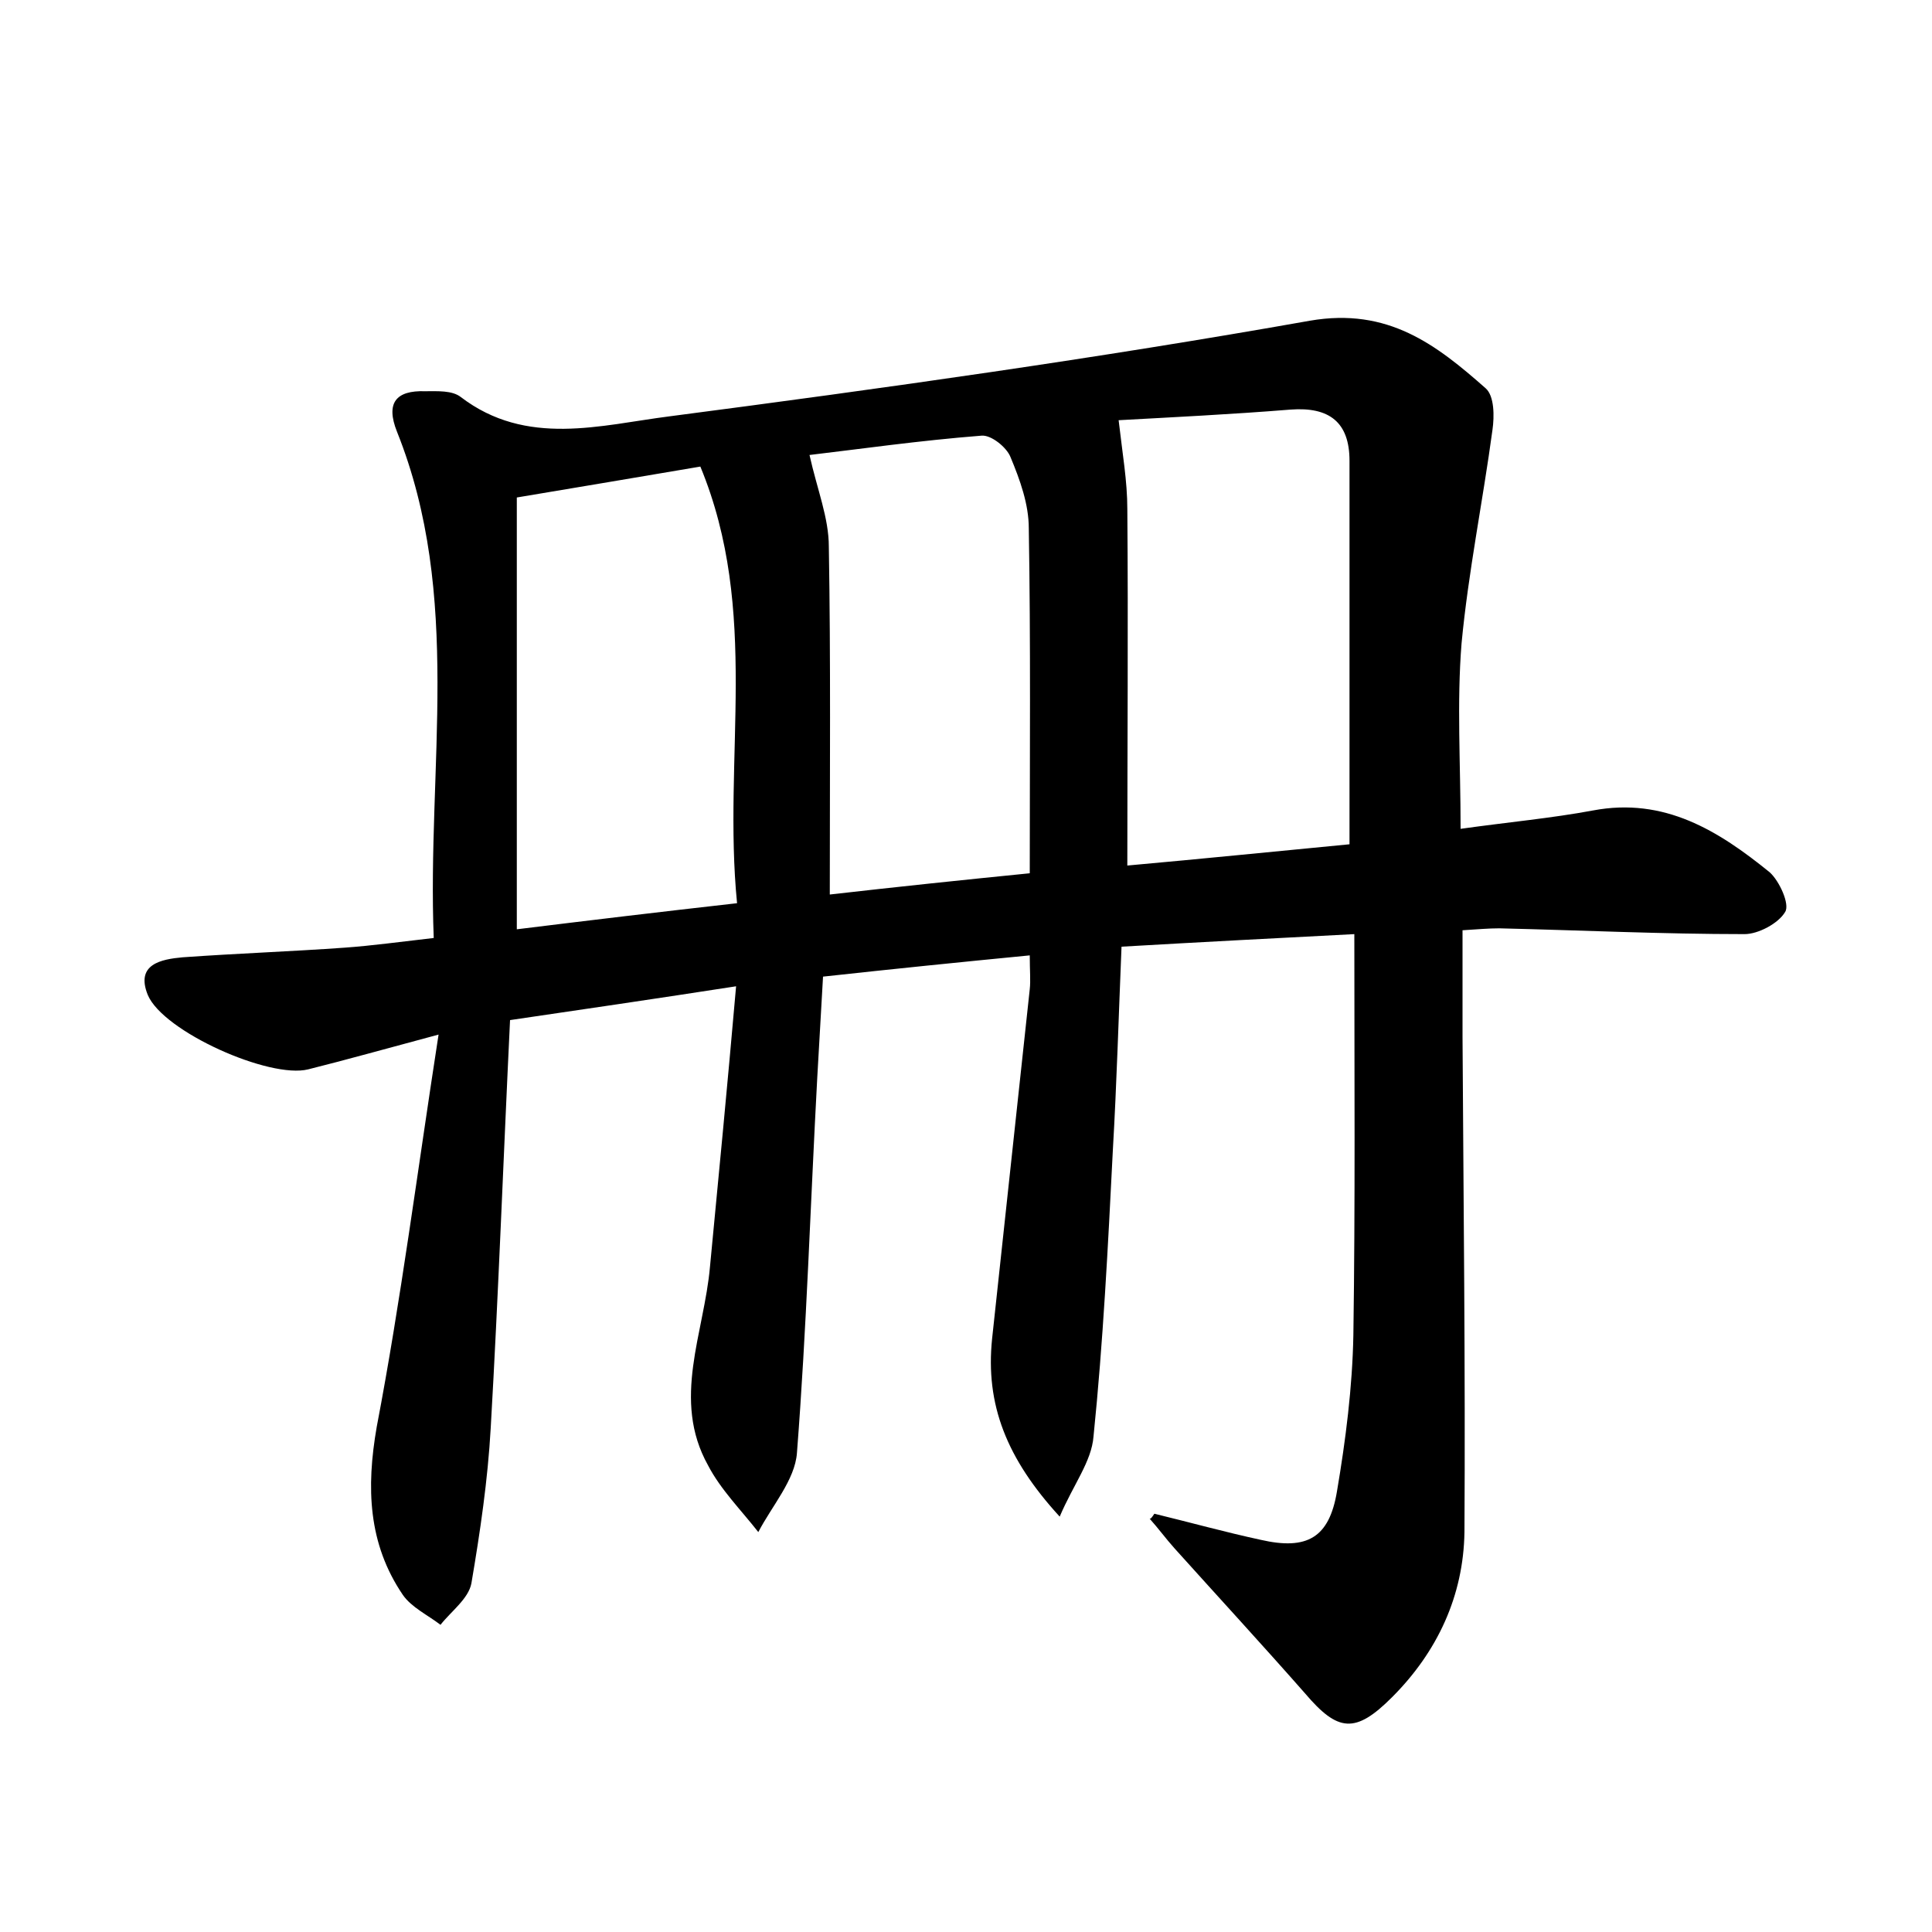 <?xml version="1.0" encoding="utf-8"?>
<!-- Generator: Adobe Illustrator 22.0.0, SVG Export Plug-In . SVG Version: 6.00 Build 0)  -->
<svg version="1.1" id="图层_1" xmlns="http://www.w3.org/2000/svg" xmlns:xlink="http://www.w3.org/1999/xlink" x="0px" y="0px"
	 viewBox="0 0 200 200" style="enable-background:new 0 0 200 200;" xml:space="preserve">
<style type="text/css">
	.st0{fill:#FFFFFF;}
</style>
<g>
	
	<path d="M119.5,156.7c3.7,0.9,7.3,1.9,11,2.7c4.8,1.1,7.1-0.2,7.9-5c0.9-5.3,1.6-10.8,1.7-16.2c0.2-13.6,0.1-27.1,0.1-41.5
		c-7.7,0.4-15.5,0.8-24.1,1.3c-0.3,7.2-0.5,14.2-0.9,21.1c-0.5,9.9-1,19.8-2,29.6c-0.2,2.6-2.1,5-3.5,8.3c-5.5-6-7.7-11.6-7-18.4
		c1.3-12.1,2.6-24.1,3.9-36.2c0.1-0.9,0-1.9,0-3.5c-7.2,0.7-14.1,1.4-21.4,2.2c-0.2,3.6-0.4,7.1-0.6,10.5
		c-0.7,12.9-1.1,25.9-2.1,38.8c-0.2,2.8-2.6,5.5-4,8.2c-1.8-2.3-3.9-4.4-5.2-6.9c-3.8-6.8-0.4-13.7,0.2-20.6
		c0.9-9.4,1.8-18.7,2.7-29c-8.4,1.3-15.9,2.4-23.4,3.5c-0.7,14.5-1.2,28.3-2,42.2c-0.3,5.4-1.1,10.8-2,16.1
		c-0.3,1.6-2.1,2.9-3.2,4.3c-1.3-1-3-1.8-3.9-3.1c-3.6-5.3-3.8-11.1-2.7-17.4c2.5-13.1,4.2-26.4,6.4-40.6c-5.6,1.5-9.5,2.6-13.5,3.6
		c-4,1-15-3.9-16.6-7.7c-1.3-3.2,1.4-3.7,3.6-3.9c5.6-0.4,11.2-0.6,16.8-1c2.8-0.2,5.7-0.6,9.2-1c-0.7-17.7,3-35.4-3.8-52.4
		c-1.2-3-0.1-4.3,2.9-4.2c1.3,0,2.8-0.1,3.7,0.6c6.8,5.2,14.5,2.9,21.6,2c22.2-2.9,44.3-6,66.3-9.9c8.1-1.4,13.1,2.5,18.2,7
		c0.9,0.8,0.9,2.9,0.7,4.3c-1,7.4-2.5,14.7-3.2,22.1c-0.5,6.2-0.1,12.4-0.1,19.2c5-0.7,9.4-1.1,13.7-1.9c7.4-1.4,13,2.1,18.3,6.4
		c1,0.9,2.1,3.3,1.6,4.1c-0.7,1.2-2.8,2.3-4.2,2.3c-8.5,0-16.9-0.4-25.4-0.6c-1.1,0-2.2,0.1-3.8,0.2c0,3.7,0,7.4,0,11
		c0.1,17.1,0.3,34.2,0.2,51.3c-0.1,6.6-2.8,12.4-7.5,17.1c-3.8,3.8-5.6,3.6-9-0.4c-4.4-5-9-10-13.5-15c-0.9-1-1.7-2.1-2.6-3.1
		C119.1,157.3,119.3,157,119.5,156.7z M115.8,43.5c0.4,3.5,0.9,6.3,0.9,9.2c0.1,12.2,0,24.4,0,36.9c7.8-0.7,15.7-1.5,23-2.2
		c0-13.6,0-26.7,0-39.7c0-4-2.1-5.6-6.1-5.3C127.4,42.9,121.2,43.2,115.8,43.5z M72.5,48.3c-6.5,1.1-12.4,2.1-19,3.2
		c0,14.9,0,29.7,0,44.7c7.3-0.9,14.8-1.8,22.8-2.7C74.8,78.3,78.7,63.3,72.5,48.3z M85.9,92.6c7-0.8,13.7-1.5,20.7-2.2
		c0-12.1,0.1-23.9-0.1-35.7c0-2.5-0.9-5-1.9-7.4c-0.4-1-2-2.3-3-2.2c-6.4,0.5-12.7,1.4-17.8,2c0.8,3.6,2,6.5,2,9.5
		C86,68.3,85.9,80.1,85.9,92.6z"/>
	
	
	
</g>
</svg>
